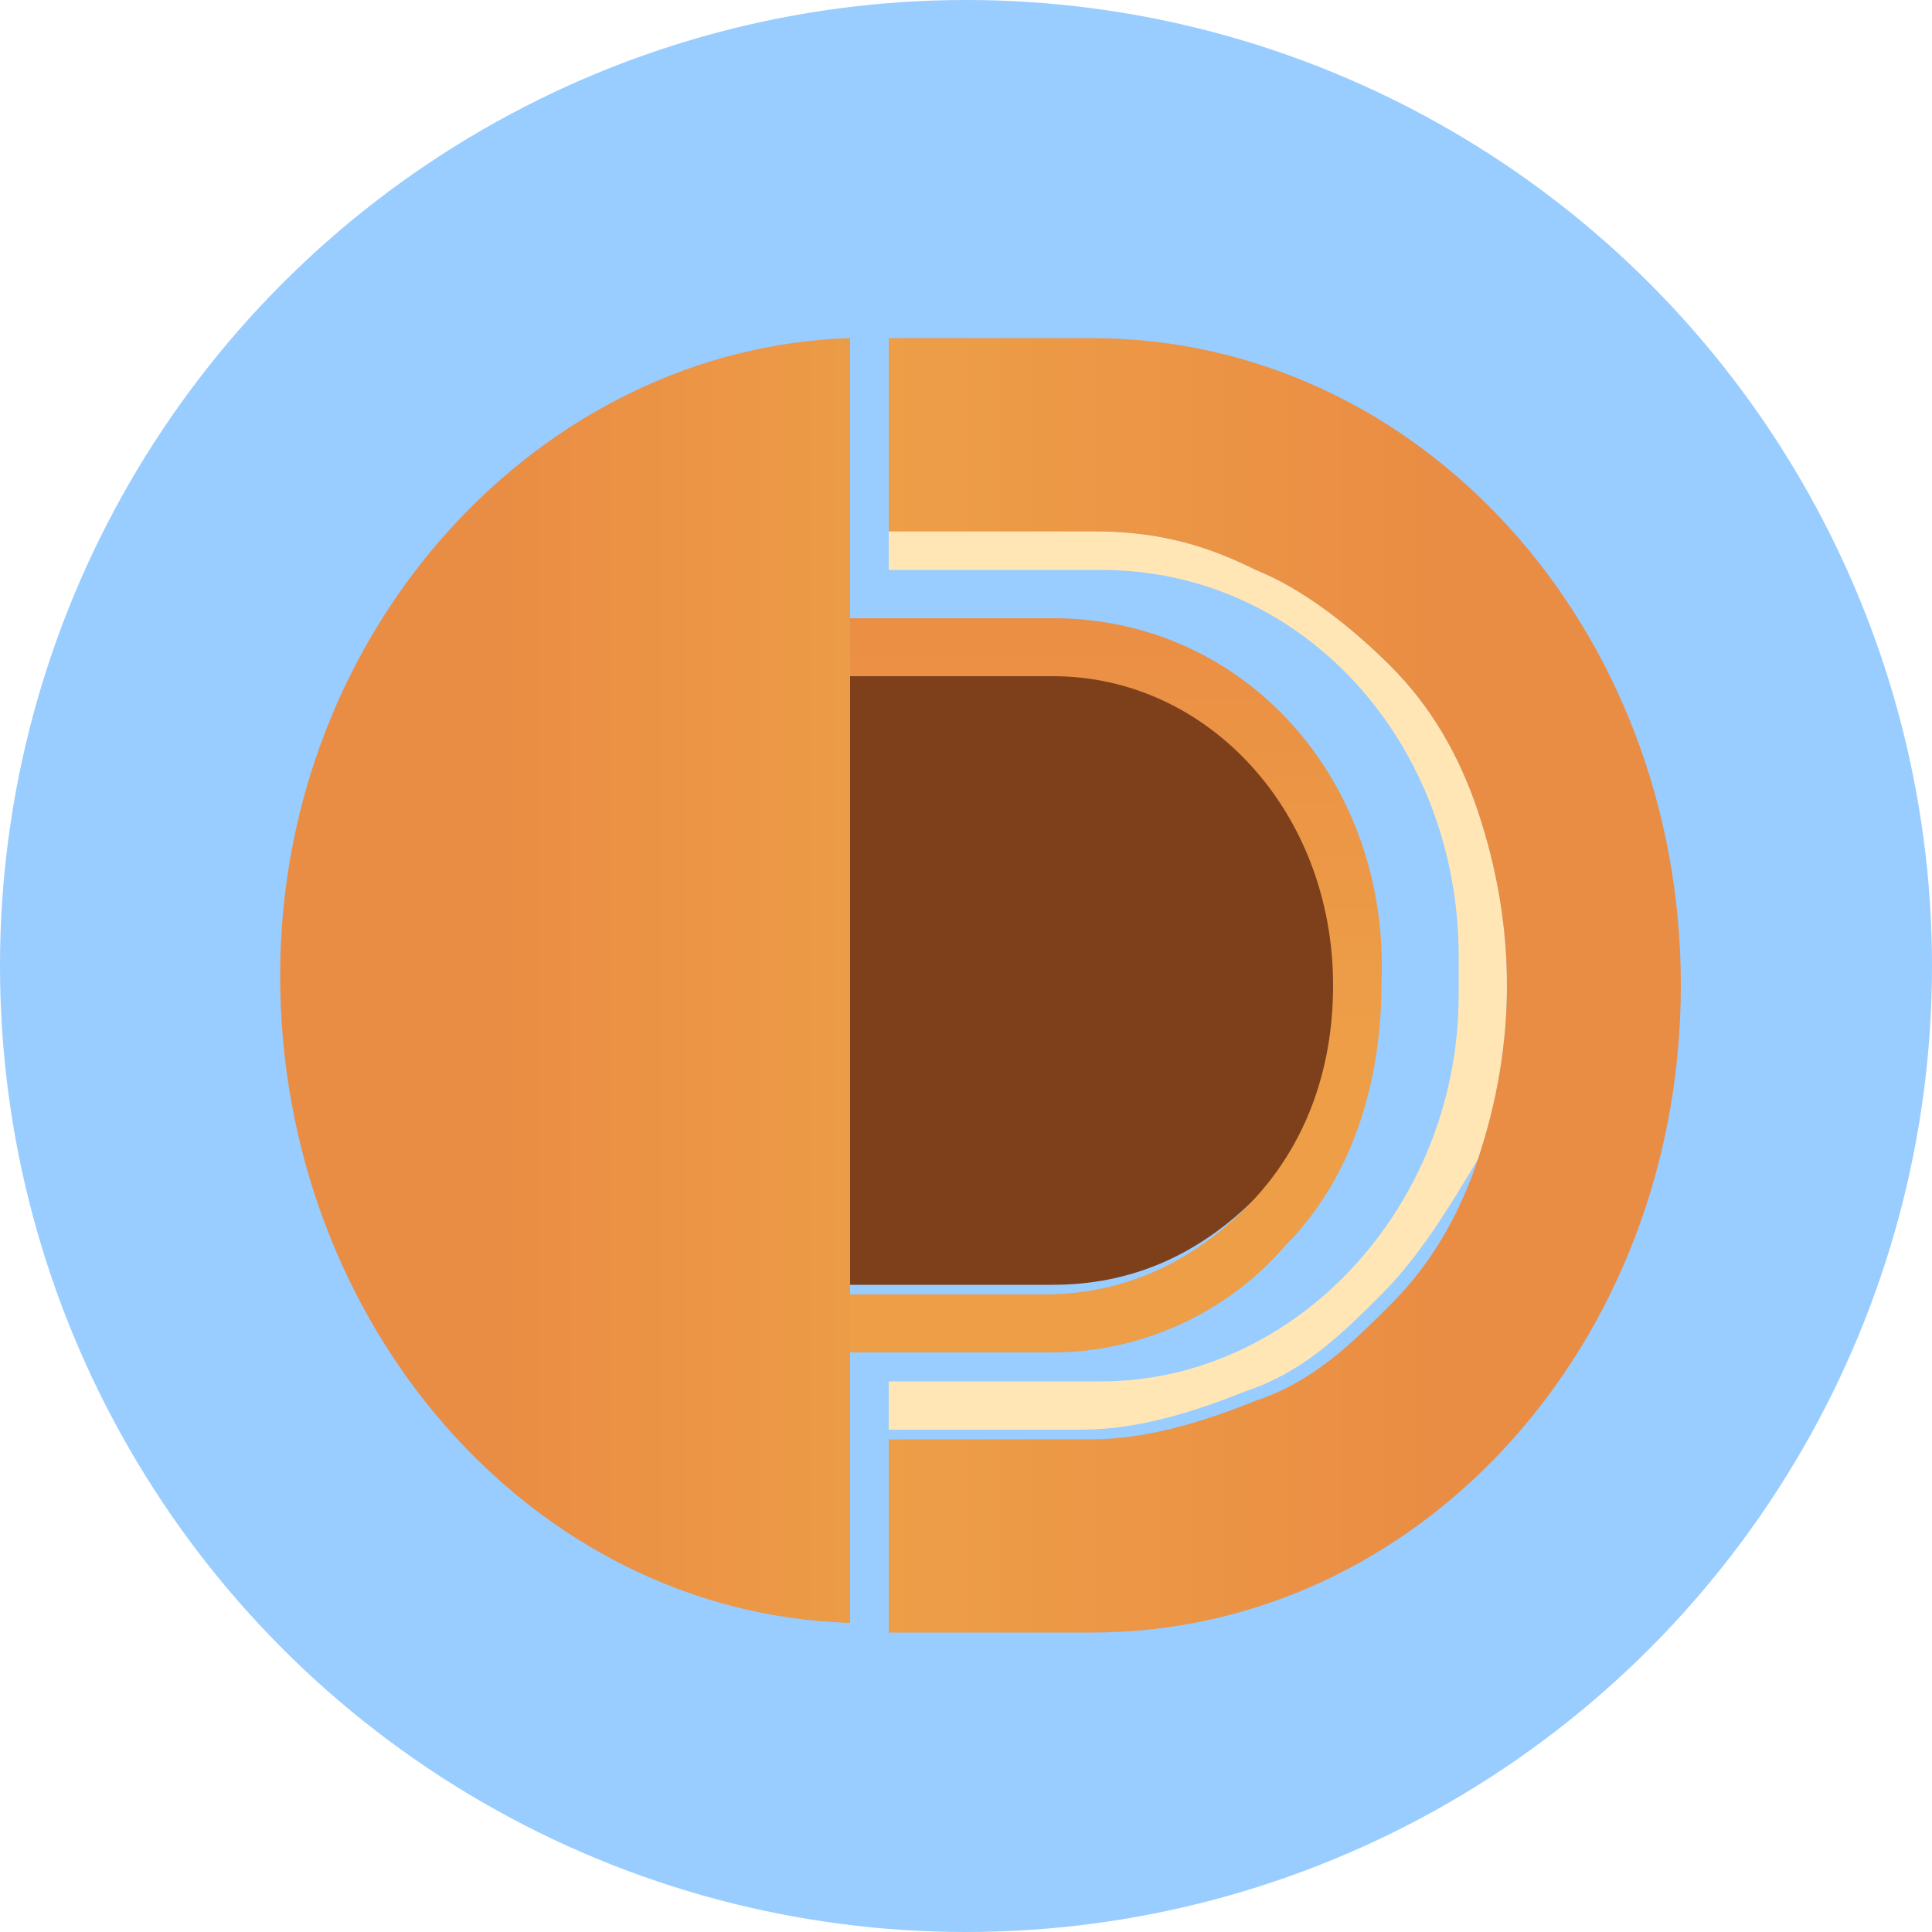 <?xml version="1.0" encoding="utf-8"?>
<!-- Generator: Adobe Illustrator 24.0.0, SVG Export Plug-In . SVG Version: 6.00 Build 0)  -->
<svg version="1.0" id="Layer_1" xmlns="http://www.w3.org/2000/svg" xmlns:xlink="http://www.w3.org/1999/xlink" x="0px" y="0px"
	 viewBox="0 0 20 20" enable-background="new 0 0 20 20" xml:space="preserve">
<circle fill="#99CCFF" cx="10" cy="10" r="10"/>
<path fill="#7D401B" d="M13.9,10.1c0,0.9-0.3,1.7-0.9,2.3c-0.6,0.6-1.3,0.9-2.1,0.9H8.3V6.9h2.6C12.5,6.9,13.9,8.4,13.9,10.1z"/>
<path fill="#FFE6B4" d="M14.3,13.4c-0.4,0.4-0.8,0.8-1.4,1c-0.5,0.2-1.1,0.4-1.7,0.4H9.2v-0.5h2.2c2,0,3.7-1.8,3.7-4V9.9
	c0-2.2-1.6-4-3.7-4H9.2V5.5h2.1c0.6,0,1.1,0.1,1.7,0.4c0.5,0.2,1,0.6,1.4,1c0.4,0.4,0.7,0.9,0.9,1.5c0.2,0.6,0.3,1.2,0.3,1.8
	c0,0.6-0.1,1.2-0.3,1.8C15,12.5,14.7,13,14.3,13.4z"/>
<g>
	<linearGradient id="SVGID_1_" gradientUnits="userSpaceOnUse" x1="11.358" y1="10.63" x2="11.358" y2="6.018">
		<stop  offset="6.819570e-07" style="stop-color:#ED9E47"/>
		<stop  offset="1" style="stop-color:#EA8D44"/>
	</linearGradient>
	<path fill="url(#SVGID_1_)" d="M10.9,6.4H8.3v0.6h2.6c1.6,0,2.9,1.4,2.9,3.2c0,0.9-0.3,1.7-0.9,2.3c-0.6,0.6-1.3,0.9-2.1,0.9H8.3
		v0.6h2.6c0.9,0,1.8-0.4,2.4-1.1c0.7-0.7,1-1.7,1-2.7C14.4,8.1,12.9,6.4,10.9,6.4z"/>
</g>
<linearGradient id="SVGID_2_" gradientUnits="userSpaceOnUse" x1="9.187" y1="10.142" x2="14.812" y2="10.142">
	<stop  offset="0" style="stop-color:#ED9E47"/>
	<stop  offset="1" style="stop-color:#EA8D44"/>
</linearGradient>
<path fill="url(#SVGID_2_)" d="M11.3,3.5H9.2v2h2.1c0.6,0,1.1,0.1,1.7,0.4c0.5,0.2,1,0.6,1.4,1c0.4,0.4,0.7,0.9,0.9,1.5
	c0.2,0.6,0.3,1.2,0.3,1.8s-0.1,1.2-0.3,1.8c-0.2,0.6-0.5,1.1-0.9,1.5c-0.4,0.4-0.8,0.8-1.4,1c-0.5,0.2-1.1,0.4-1.7,0.4H9.2v2h2.1
	c3.4,0,6.1-3,6.1-6.7C17.4,6.5,14.7,3.5,11.3,3.5z"/>
<linearGradient id="SVGID_3_" gradientUnits="userSpaceOnUse" x1="9.545" y1="10.142" x2="5.182" y2="10.142">
	<stop  offset="0" style="stop-color:#ED9E47"/>
	<stop  offset="1" style="stop-color:#EA8D44"/>
</linearGradient>
<path fill="url(#SVGID_3_)" d="M2.9,10.1c0,3.6,2.6,6.6,5.9,6.7V3.5C5.6,3.6,2.9,6.5,2.9,10.1z"/>
</svg>
